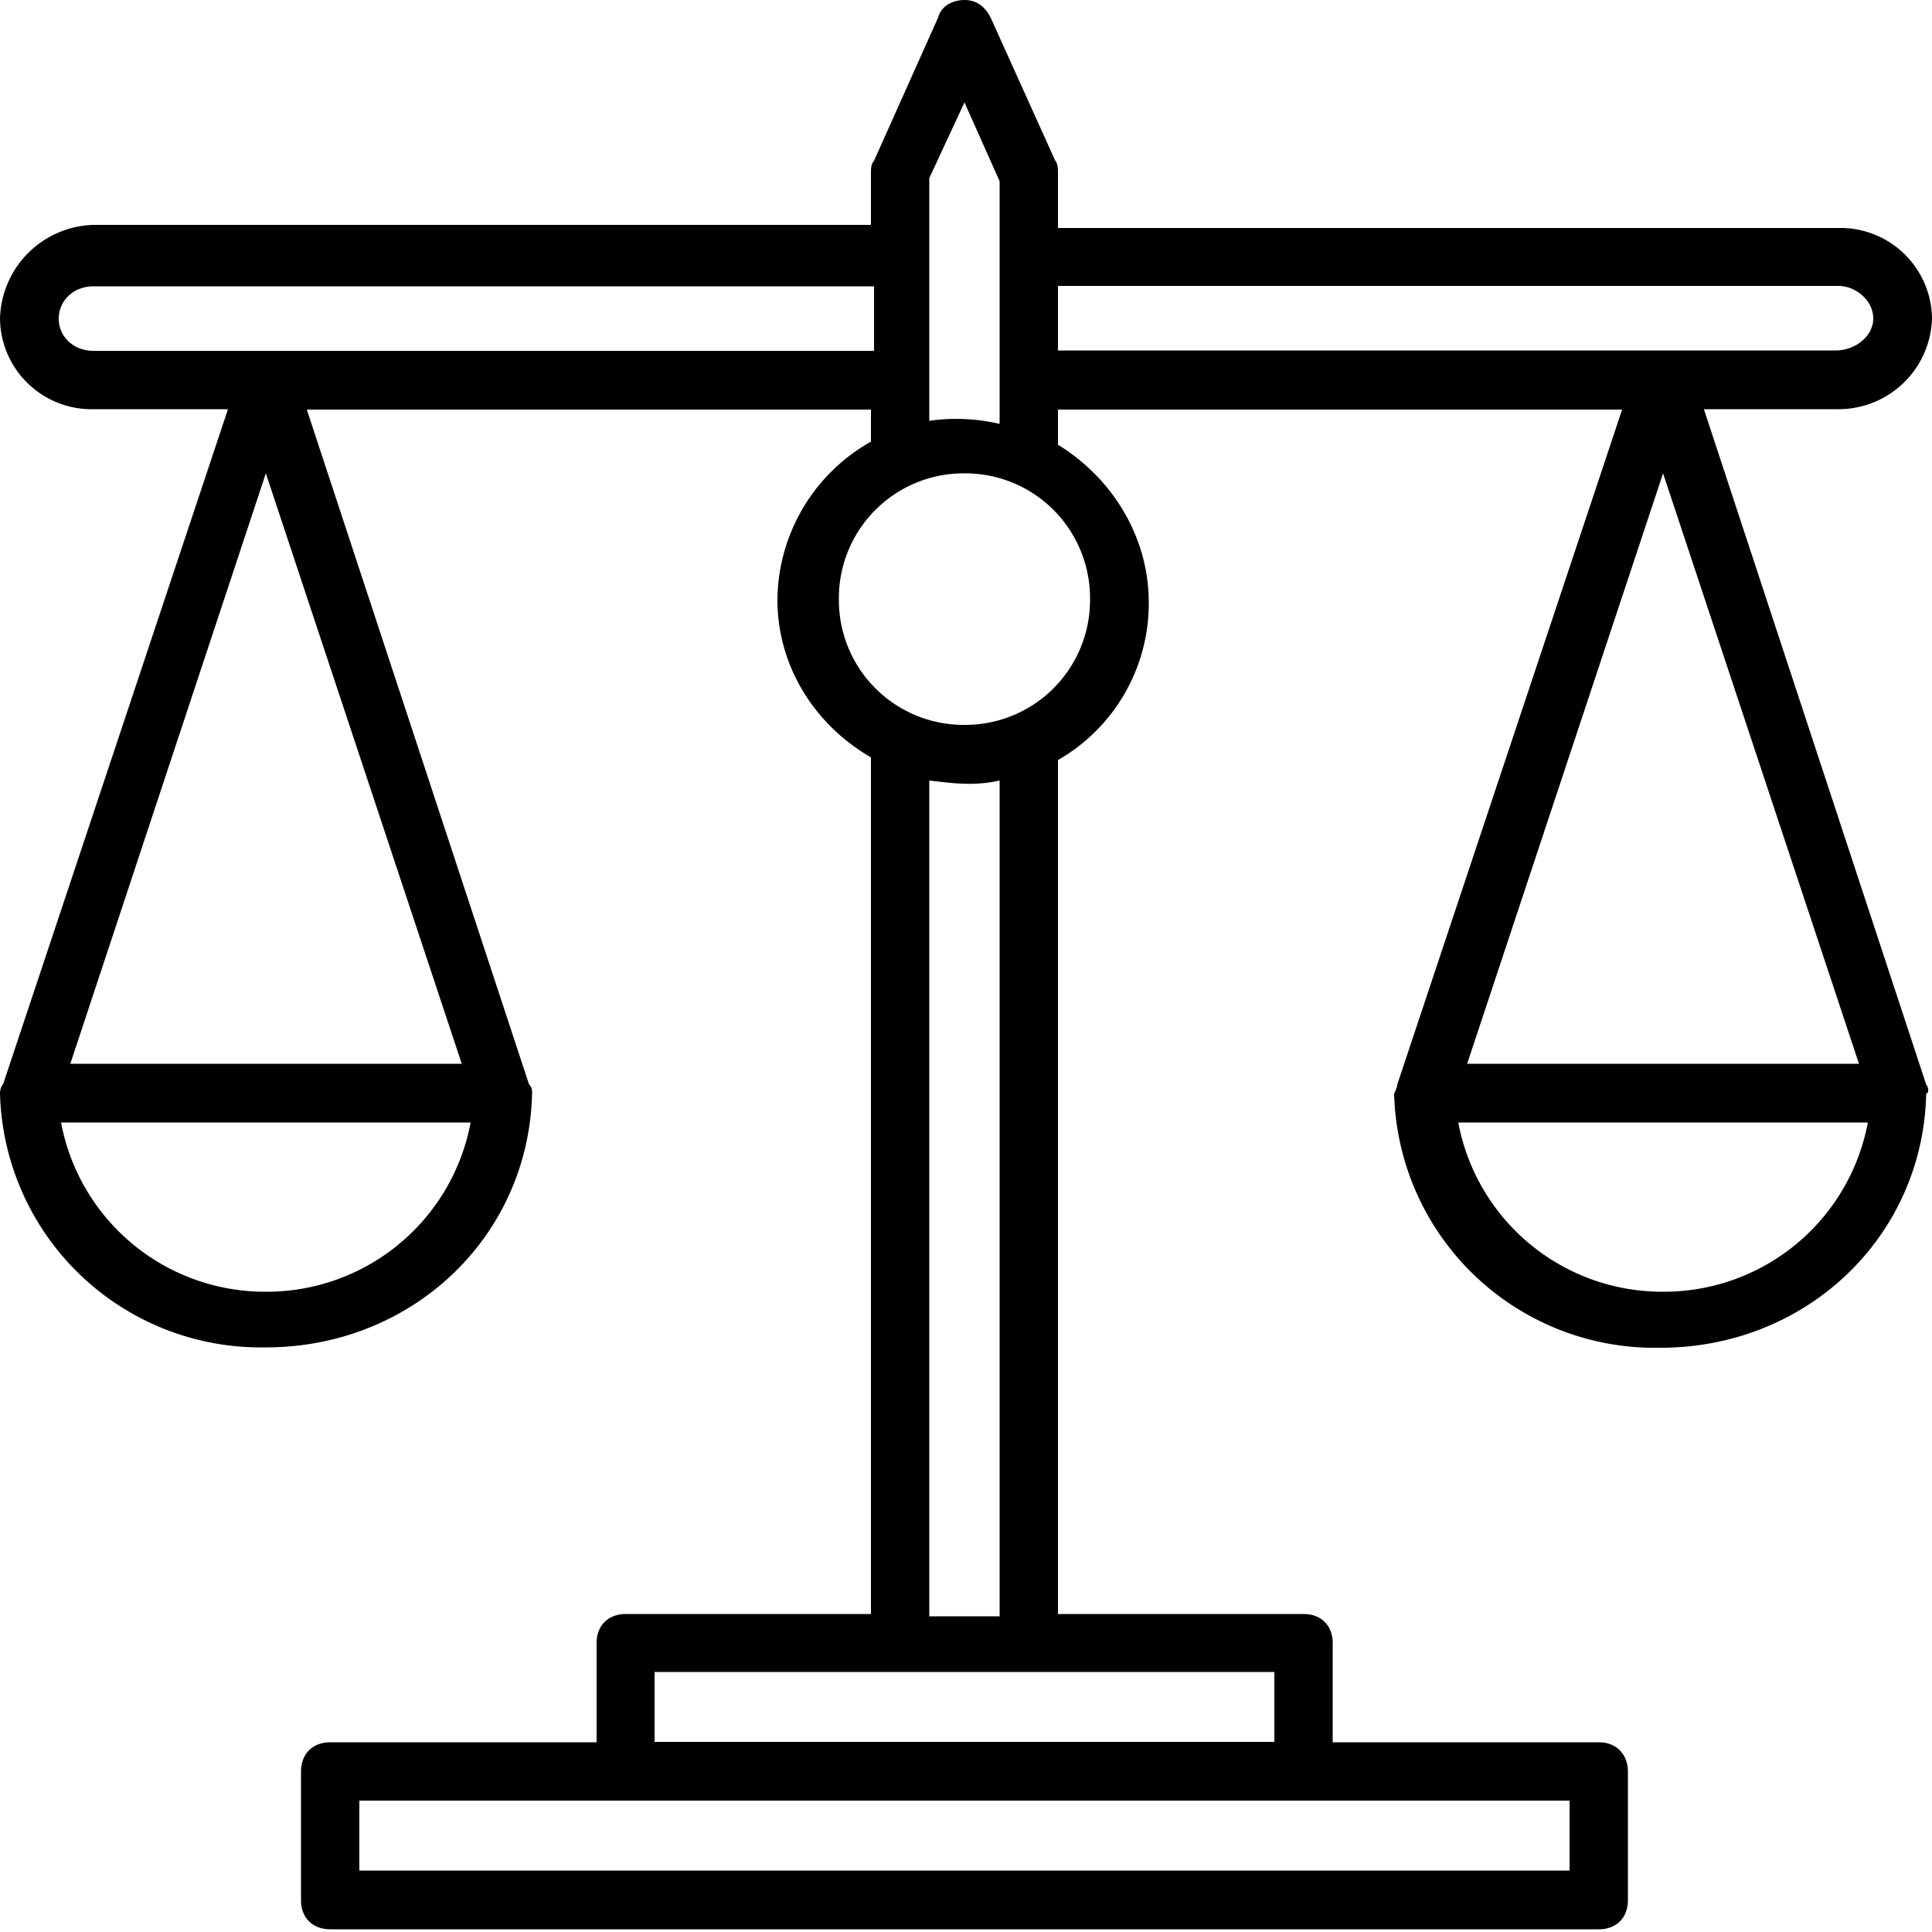<svg width="50" height="50" fill="none" xmlns="http://www.w3.org/2000/svg"><path d="M44.1 10.59h3.48A2.42 2.42 0 0050 8.25a2.37 2.37 0 00-2.42-2.35h-20.2V4.46c0-.07 0-.22-.07-.3L25.64.46c-.15-.3-.38-.46-.68-.46-.3 0-.6.15-.68.45l-1.66 3.71c-.08.08-.08.23-.08.3v1.36H2.42A2.49 2.49 0 000 8.25a2.37 2.37 0 002.42 2.34H5.9L.08 28.06c-.08.08-.08.23-.08.23a6.75 6.75 0 006.88 6.58c3.79 0 6.81-2.87 6.89-6.58 0-.08 0-.15-.08-.23L7.94 10.6h14.6v.83a4.74 4.74 0 00-2.42 4.09c0 1.74.98 3.25 2.42 4.08v22.17H16.2c-.46 0-.76.3-.76.75v2.57H8.55c-.46 0-.76.3-.76.76v3.33c0 .45.3.75.76.75h32.83c.45 0 .75-.3.75-.75v-3.33c0-.45-.3-.76-.75-.76h-6.89v-2.57c0-.45-.3-.75-.75-.75h-6.36v-22.1a4.67 4.67 0 002.35-4.08c0-1.74-.99-3.25-2.35-4.08v-.91h14.6l-5.82 17.47c0 .08-.08.23-.08.23a6.75 6.75 0 006.89 6.58c3.78 0 6.8-2.87 6.88-6.58.07 0 .07-.15 0-.23L44.1 10.6zM24.05 4.61l.91-1.96.91 2.04v6.28a4.96 4.96 0 00-1.82-.08V4.61zM6.88 33.43a5.37 5.37 0 01-5.3-4.38h10.6a5.37 5.37 0 01-5.3 4.38zm5.07-5.9H1.82l5.06-15.28 5.07 15.28zM2.42 9.08c-.53 0-.9-.38-.9-.83 0-.46.37-.84.9-.84h20.2v1.67H2.42zm38.2 37.52v1.81H9.3V46.6h31.32zm-7.64-3.33v1.81H16.94v-1.81h16.04zm-8.93-1.44V20.2c.61.07 1.14.15 1.82 0v21.63h-1.82zm4.16-26.32a3.23 3.23 0 01-3.25 3.25 3.23 3.23 0 01-3.25-3.25 3.23 3.23 0 013.25-3.26 3.23 3.23 0 013.25 3.26zm-.83-6.43V7.4h20.2c.45 0 .9.38.9.84 0 .45-.45.83-.98.83H27.38zm15.66 3.17l5.07 15.28H37.97l5.07-15.28zm0 21.18a5.37 5.37 0 01-5.3-4.38h10.6a5.37 5.37 0 01-5.3 4.38z" fill="#000"/></svg>